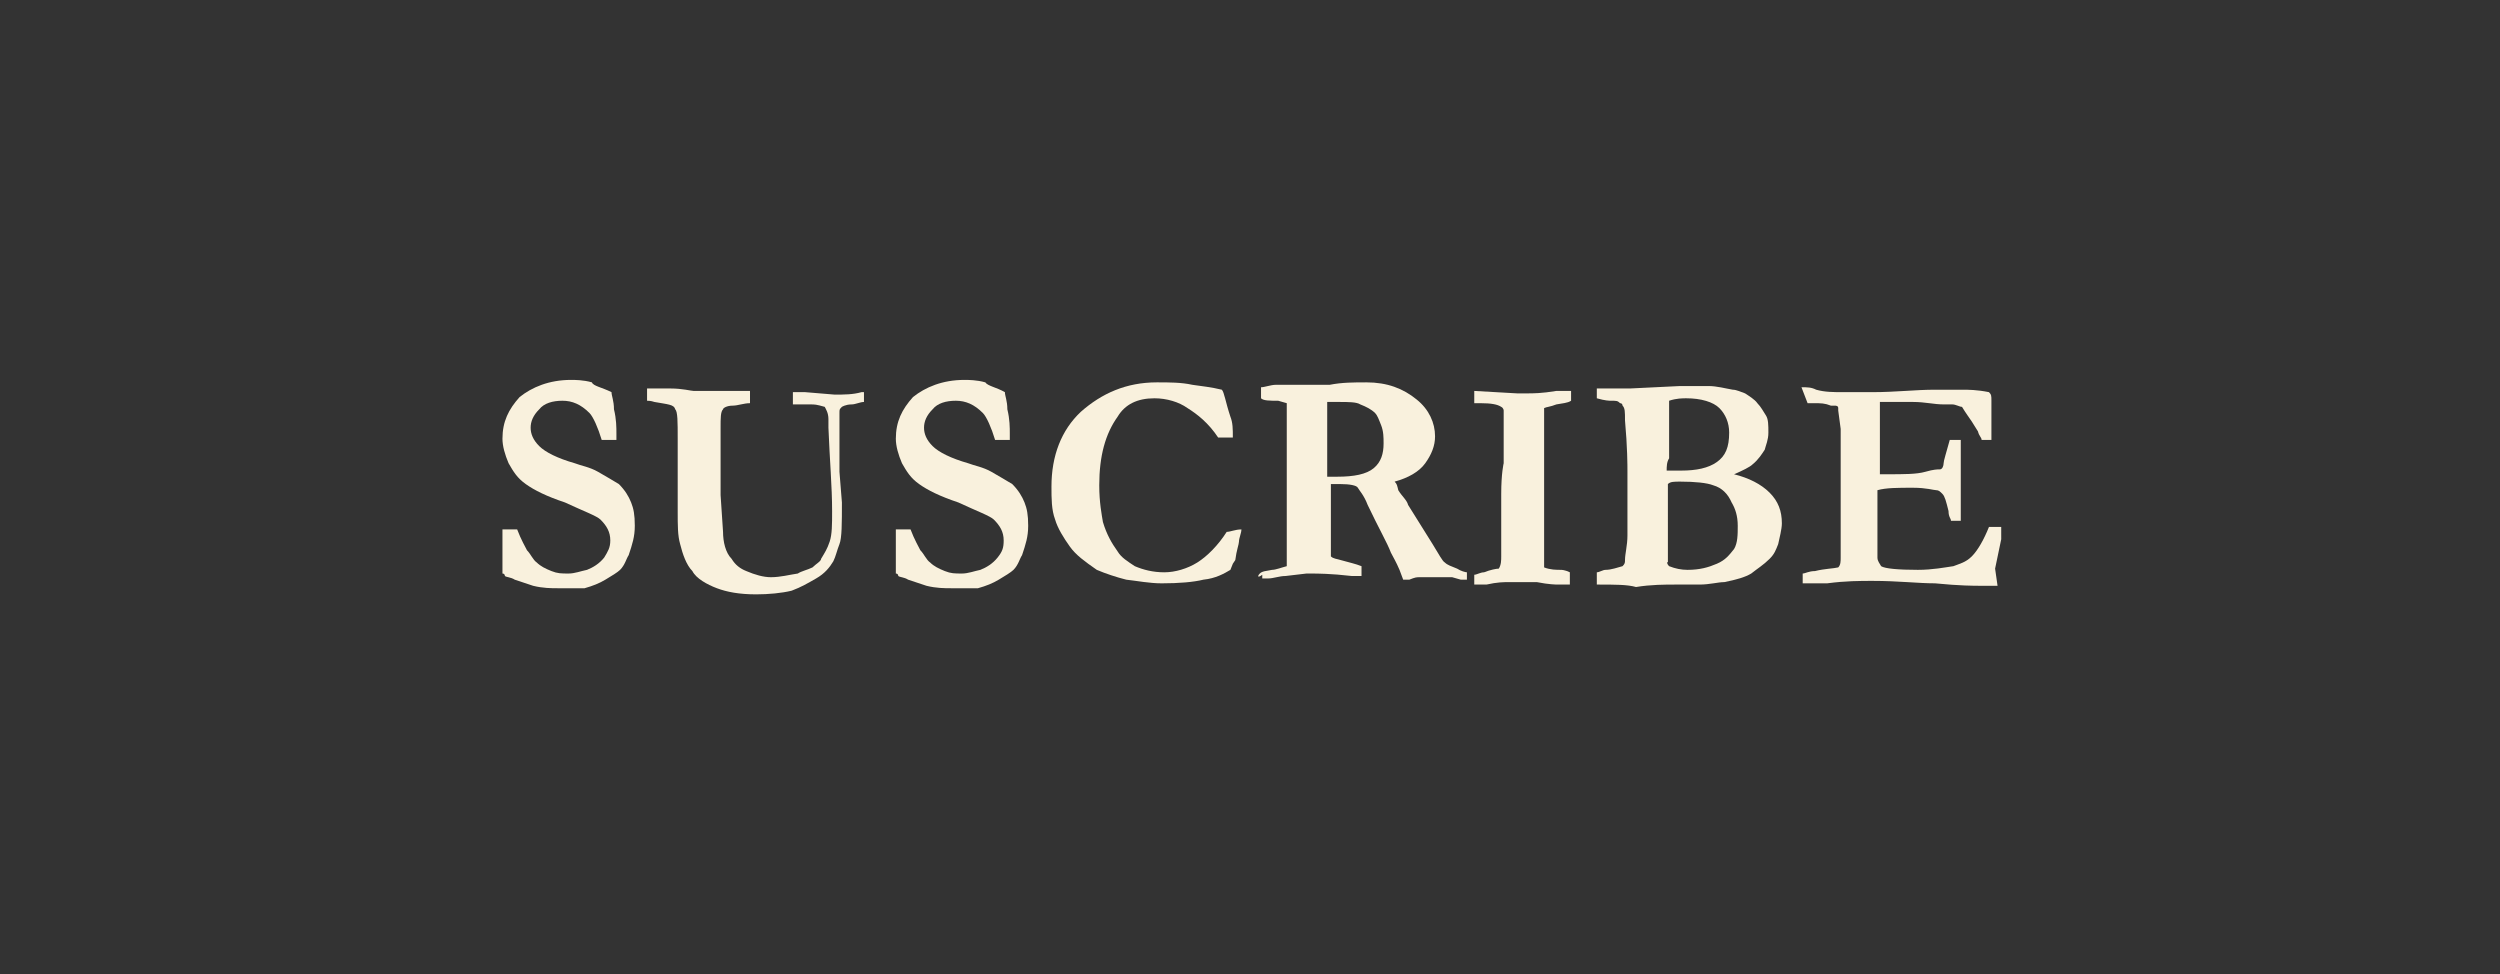 <?xml version="1.0" encoding="utf-8"?>
<!-- Generator: Adobe Illustrator 21.0.0, SVG Export Plug-In . SVG Version: 6.00 Build 0)  -->
<svg version="1.1" id="Layer_1" xmlns="http://www.w3.org/2000/svg" xmlns:xlink="http://www.w3.org/1999/xlink" x="0px" y="0px"
	 viewBox="0 0 204 79.5" style="enable-background:new 0 0 204 79.5;" xml:space="preserve">
<rect x="0" y="0" width="204" height="79.5" fill="#333333" stroke="none"/>
<style type="text/css">
	.st0{fill:#F9F1DD;}
</style>
<g>
	<path class="st0" d="M49.9,32c0,0.3,0.2,0.7,0.2,1.4c0.2,0.8,0.2,1.5,0.2,2c0,0.2,0,0.3,0,0.5h-0.2h-0.8h-0.2c-0.3-1-0.7-1.9-1-2.2
		c-0.7-0.7-1.4-1-2.2-1c-0.8,0-1.5,0.2-1.9,0.7c-0.5,0.5-0.7,1-0.7,1.5c0,0.5,0.2,1,0.7,1.5c0.5,0.5,1.5,1,2.9,1.4
		c0.5,0.2,1.2,0.3,1.9,0.7s1.2,0.7,1.7,1c0.5,0.5,0.8,1,1,1.5c0.2,0.5,0.3,1,0.3,1.9s-0.2,1.5-0.5,2.4c-0.2,0.3-0.3,0.8-0.7,1.2
		c-0.2,0.2-0.7,0.5-1.2,0.8c-0.5,0.3-1,0.5-1.7,0.7C47.2,48,46.4,48,45.5,48c-0.5,0-1.2,0-2-0.2L42,47.3c-0.3-0.2-0.7-0.2-0.8-0.3
		c0,0,0-0.2-0.2-0.2v-0.2c0-0.2,0-0.7,0-1.7c0-0.5,0-0.8,0-1.2v-0.5h1.2c0.3,0.8,0.7,1.5,0.8,1.7c0.3,0.3,0.5,0.8,0.8,1
		c0.3,0.3,0.7,0.5,1.2,0.7c0.5,0.2,0.8,0.2,1.4,0.2c0.5,0,1-0.2,1.5-0.3c0.5-0.2,1-0.5,1.4-1c0.3-0.5,0.5-0.8,0.5-1.4
		c0-0.7-0.3-1.2-0.8-1.7c-0.3-0.3-1.4-0.7-2.9-1.4c-1.5-0.5-2.5-1-3.2-1.5s-1-1-1.4-1.7c-0.3-0.7-0.5-1.4-0.5-2
		c0-1.4,0.5-2.4,1.4-3.4c1-0.8,2.4-1.4,4.2-1.4c0.3,0,1,0,1.7,0.2C48.4,31.5,49.1,31.6,49.9,32z"/>
	<path class="st0" d="M52.8,32.7v-1c0.2,0,0.3,0,0.5,0c0.3,0,0.8,0,1.4,0c1,0,1.7,0.2,1.9,0.2c0.7,0,1.4,0,1.9,0c0.7,0,1.2,0,1.7,0
		c0.5,0,0.8,0,1,0V32v0.7v0.2c-0.5,0-1,0.2-1.4,0.2c-0.5,0-0.8,0.2-0.8,0.3c-0.2,0.2-0.2,0.7-0.2,1.5c0,0.3,0,0.5,0,0.7V36v1.2v1
		v2.2l0.2,3c0,0.8,0.2,1.7,0.7,2.2c0.3,0.5,0.7,0.8,1.2,1c0.7,0.3,1.4,0.5,2,0.5c0.8,0,1.5-0.2,2.2-0.3c0.3-0.2,0.8-0.3,1.2-0.5
		c0.3-0.3,0.7-0.5,0.7-0.7c0.3-0.5,0.5-0.8,0.7-1.4s0.2-1.4,0.2-2.5c0-2-0.2-4.2-0.3-6.8v-0.7c0-0.5-0.2-0.8-0.3-1
		C66.6,33,66.5,33,66.1,33h-1.2h-0.2v-1h1l2.4,0.2c0.8,0,1.5,0,2.2-0.2h0.2c0,0.3,0,0.5,0,0.5c0,0.2,0,0.2,0,0.3
		c-0.3,0-0.7,0.2-1,0.2c-0.5,0-0.8,0.2-0.8,0.2c-0.2,0.2-0.2,0.2-0.2,0.5c0,0.2,0,0.3,0,0.7c0,0.2,0,0.5,0,1c0,0.3,0,0.5,0,0.7
		c0,0.2,0,0.3,0,0.5c0,0.7,0,1.2,0,1.9l0.2,2.5c0,1.7,0,2.9-0.2,3.4s-0.3,1-0.5,1.4c-0.3,0.5-0.7,1-1.4,1.4s-1.2,0.7-2,1
		c-0.8,0.2-1.9,0.3-2.9,0.3c-1.4,0-2.4-0.2-3.2-0.5s-1.7-0.8-2-1.4c-0.5-0.5-0.8-1.4-1-2.2c-0.2-0.7-0.2-1.5-0.2-2.7v-5.9
		c0-1.4,0-2.2-0.2-2.4C55,33,54.5,33,53.4,32.8C53.1,32.7,52.9,32.7,52.8,32.7z"/>
	<path class="st0" d="M82,32c0,0.3,0.2,0.7,0.2,1.4c0.2,0.8,0.2,1.5,0.2,2c0,0.2,0,0.3,0,0.5h-0.2h-0.8h-0.2c-0.3-1-0.7-1.9-1-2.2
		c-0.7-0.7-1.4-1-2.2-1s-1.5,0.2-1.9,0.7c-0.5,0.5-0.7,1-0.7,1.5c0,0.5,0.2,1,0.7,1.5c0.5,0.5,1.5,1,2.9,1.4
		c0.5,0.2,1.2,0.3,1.9,0.7s1.2,0.7,1.7,1c0.5,0.5,0.8,1,1,1.5c0.2,0.5,0.3,1,0.3,1.9s-0.2,1.5-0.5,2.4c-0.2,0.3-0.3,0.8-0.7,1.2
		c-0.2,0.2-0.7,0.5-1.2,0.8c-0.5,0.3-1,0.5-1.7,0.7C79.3,48,78.4,48,77.6,48c-0.5,0-1.2,0-2-0.2l-1.5-0.5c-0.3-0.2-0.7-0.2-0.8-0.3
		c0,0,0-0.2-0.2-0.2v-0.2c0-0.2,0-0.7,0-1.7c0-0.5,0-0.8,0-1.2v-0.5h1.2c0.3,0.8,0.7,1.5,0.8,1.7c0.3,0.3,0.5,0.8,0.8,1
		c0.3,0.3,0.7,0.5,1.2,0.7c0.5,0.2,0.8,0.2,1.4,0.2c0.5,0,1-0.2,1.5-0.3c0.5-0.2,1-0.5,1.4-1s0.5-0.8,0.5-1.4c0-0.7-0.3-1.2-0.8-1.7
		c-0.3-0.3-1.4-0.7-2.9-1.4c-1.5-0.5-2.5-1-3.2-1.5s-1-1-1.4-1.7c-0.3-0.7-0.5-1.4-0.5-2c0-1.4,0.5-2.4,1.4-3.4
		c1-0.8,2.4-1.4,4.2-1.4c0.3,0,1,0,1.7,0.2C80.6,31.5,81.3,31.6,82,32z"/>
	<path class="st0" d="M99.7,31.8c0.2,0.2,0.3,1,0.7,2.2c0.2,0.5,0.2,1,0.2,1.7h-1.2c-0.8-1.2-1.7-1.9-2.5-2.4
		c-0.7-0.5-1.7-0.8-2.7-0.8c-1.4,0-2.4,0.5-3,1.5c-1,1.4-1.5,3.2-1.5,5.6c0,1.4,0.2,2.4,0.3,3c0.3,1,0.7,1.7,1.2,2.4
		c0.3,0.5,0.8,0.8,1.4,1.2c0.7,0.3,1.5,0.5,2.4,0.5s1.9-0.3,2.7-0.8s1.7-1.4,2.4-2.5c0.3,0,0.7-0.2,1.2-0.2c0,0.3-0.2,0.7-0.2,1
		c0,0.2-0.2,0.7-0.3,1.5l-0.2,0.3l-0.2,0.5c-0.5,0.3-1.2,0.7-2.2,0.8c-0.8,0.2-2,0.3-3.4,0.3c-1,0-2-0.2-2.9-0.3
		c-0.8-0.2-1.7-0.5-2.4-0.8c-1-0.7-1.7-1.2-2.2-1.9s-1-1.5-1.2-2.2c-0.3-0.8-0.3-1.7-0.3-2.7c0-2.5,0.8-4.6,2.4-6.1
		c1.7-1.5,3.7-2.4,6.2-2.4c1,0,2,0,2.9,0.2C98,31.5,98.9,31.6,99.7,31.8z"/>
	<path class="st0" d="M102.8,46.8c0.2-0.2,0.5-0.2,1-0.3c0.3,0,0.8-0.2,1.2-0.3c0-0.2,0-0.3,0-0.3c0-0.2,0-0.5,0-1.2v-2.7v-1.5v-1.2
		v-0.7c0-0.8,0-1.7,0-2.5c0-1.7,0-2.9,0-3.2l-0.7-0.2c-0.7,0-1.2,0-1.4-0.2v-0.7v-0.2c0.3,0,0.8-0.2,1.2-0.2c0.2,0,0.5,0,1.2,0
		c0.7,0,0.8,0,1,0h0.7h1.5c1-0.2,2-0.2,3-0.2c1.7,0,3,0.5,4.1,1.4c1,0.8,1.5,1.9,1.5,3c0,0.8-0.3,1.5-0.8,2.2
		c-0.5,0.7-1.4,1.2-2.5,1.5c0.2,0.2,0.2,0.3,0.3,0.7c0.3,0.5,0.7,0.8,0.8,1.2l2,3.2c0.5,0.8,0.8,1.4,1,1.5c0.2,0.2,0.5,0.3,1,0.5
		c0.3,0.2,0.7,0.3,0.8,0.3c0,0.2,0,0.3,0,0.3s0,0.2,0,0.3h-0.3h-0.2l-0.7-0.2h-0.5c-0.3,0-0.5,0-1,0h-1.2c-0.2,0-0.3,0-0.8,0.2
		c-0.2,0-0.3,0-0.5,0l-0.3-0.8c-0.3-0.7-0.5-1-0.7-1.4c-0.3-0.8-1-2-1.9-3.9c-0.3-0.8-0.7-1.2-0.8-1.4s-0.7-0.3-1.4-0.3
		c-0.2,0-0.5,0-0.8,0c0,0.2,0,0.5,0,0.8v2.7v2.4c0.2,0.2,0.5,0.2,0.8,0.3c0.7,0.2,1.2,0.3,1.7,0.5c0,0.3,0,0.7,0,0.8
		c-0.2,0-0.3,0-0.3,0h-0.5c-1.7-0.2-2.9-0.2-3.2-0.2c-0.2,0-0.3,0-0.5,0l-1.7,0.2c-0.5,0-1,0.2-1.4,0.2h-0.5c0-0.2,0-0.3,0-0.3
		C102.6,47.2,102.6,47,102.8,46.8z M108.3,38.9c0.3,0,0.7,0,0.8,0c1.4,0,2.4-0.2,3-0.7s0.8-1.2,0.8-2c0-0.5,0-1-0.2-1.5
		c-0.2-0.5-0.3-0.8-0.5-1c-0.3-0.3-0.7-0.5-1.2-0.7c-0.3-0.2-1-0.2-1.7-0.2c-0.3,0-0.7,0-1,0V33v1.7v1V37c0,0.3,0,0.8,0,1.5v0.3
		H108.3z"/>
	<path class="st0" d="M120.3,47.7v-0.8c0.2,0,0.5-0.2,0.8-0.2c0.5-0.2,1-0.3,1.2-0.3c0.2-0.3,0.2-0.7,0.2-1v-1.5v-2.9v-0.7
		c0-1.7,0.2-2.5,0.2-2.5V36v-0.7V34v-0.5c0,0,0-0.2-0.2-0.3c-0.3-0.2-0.8-0.3-1.7-0.3c-0.2,0-0.3,0-0.5,0v-1l3.5,0.2
		c0.5,0,0.7,0,0.8,0c0.5,0,1.2,0,2.4-0.2c0.7,0,1,0,1.2,0c0,0.2,0,0.3,0,0.3c0,0.2,0,0.3,0,0.5c-0.3,0.2-0.7,0.2-1.2,0.3
		c-0.5,0.2-0.8,0.2-1,0.3c0,0.2,0,0.5,0,0.8s0,0.7,0,0.8c0,1.4,0,2.5,0,3.2v3.2v1.7v2.5v0.5c0,0,0,0.2,0,0.3c0.5,0.2,1,0.2,1.4,0.2
		c0,0,0.3,0,0.7,0.2c0,0.2,0,0.5,0,0.7c0,0.2,0,0.2,0,0.3c-0.2,0-0.2,0-0.2,0c-0.3,0-0.3,0-0.5,0c0,0-0.2,0-0.3,0s-0.7,0-1.7-0.2
		h-2.2c-0.5,0-1,0-1.9,0.2C120.8,47.7,120.5,47.7,120.3,47.7z"/>
	<path class="st0" d="M130.3,47.7v-1c0.2,0,0.5-0.2,0.7-0.2c0.5,0,1-0.2,1.4-0.3c0.2-0.2,0.2-0.3,0.2-0.5c0-0.5,0.2-1.2,0.2-2v-5.2
		c0-0.5,0-2-0.2-4.2c0-0.7,0-1-0.2-1.2c0,0,0-0.2-0.2-0.2c-0.2-0.2-0.3-0.2-0.7-0.2c-0.2,0-0.5,0-1.2-0.2v-0.8h2.7l4.1-0.2h0.5
		c0.2,0,0.2,0,0.3,0c0,0,0.3,0,0.7,0h0.8c0.7,0,1.4,0.2,2,0.3c0.3,0,0.7,0.2,1,0.3c0.3,0.2,0.8,0.5,1,0.8c0.3,0.3,0.5,0.7,0.7,1
		c0.2,0.3,0.2,0.8,0.2,1.4s-0.2,1-0.3,1.4c-0.2,0.3-0.5,0.8-1,1.2c-0.2,0.2-0.8,0.5-1.5,0.8c1.2,0.3,2.2,0.8,2.9,1.5s1,1.5,1,2.5
		c0,0.5-0.2,1.2-0.3,1.7c-0.2,0.5-0.3,0.8-0.7,1.2c-0.5,0.5-1,0.8-1.5,1.2c-0.5,0.3-1.2,0.5-2.2,0.7c-0.5,0-1.2,0.2-2,0.2h-2
		c-0.8,0-2,0-3.2,0.2C132.8,47.7,131.8,47.7,130.3,47.7z M136,38.4c0.3,0,0.7,0,1.2,0c1.2,0,2.2-0.2,2.9-0.7c0.7-0.5,1-1.2,1-2.4
		c0-0.8-0.3-1.5-0.8-2s-1.5-0.8-2.7-0.8c-0.3,0-0.8,0-1.4,0.2c0,0.2,0,0.5,0,0.8c0,0.7,0,1.7,0,2.9v1C136,37.7,136,38.1,136,38.4z
		 M136.2,46.2c0.5,0.2,1,0.3,1.5,0.3c1,0,1.7-0.2,2.4-0.5s1-0.7,1.4-1.2c0.3-0.5,0.3-1.2,0.3-1.9c0-0.8-0.2-1.4-0.5-1.9
		c-0.3-0.7-0.8-1.2-1.5-1.4c-0.5-0.2-1.5-0.3-2.7-0.3c-0.5,0-0.8,0-1,0.2v1.5V43v2.9C136,45.8,136,46,136.2,46.2z"/>
	<path class="st0" d="M147,31.6c0.5,0,0.8,0,1.2,0.2c0.7,0.2,1.4,0.2,2.2,0.2c0.3,0,1,0,2.4,0c1.9,0,3.5-0.2,5.1-0.2h2.2
		c0.5,0,1.2,0,2.2,0.2c0.2,0.2,0.2,0.3,0.2,0.7v2.5v0.5v0.2h-0.5c0,0-0.2,0-0.3,0c0-0.2-0.2-0.3-0.3-0.7l-0.5-0.8
		c-0.2-0.3-0.5-0.7-0.8-1.2c-0.2,0-0.5-0.2-0.8-0.2c0,0-0.3,0-0.7,0c-0.8,0-1.5-0.2-2.5-0.2s-1.9,0-2.7,0c0,0.2,0,1,0,2.4v2v1.5
		c0.2,0,0.3,0,0.5,0c1.5,0,2.5,0,3.2-0.2s1-0.2,1.2-0.2c0.2,0,0.3-0.3,0.3-0.5c0-0.2,0.2-0.8,0.5-1.9h0.2h0.7c0,0.7,0,1.4,0,1.7
		c0,0.8,0,1.4,0,1.7c0,0.2,0,0.5,0,0.5c0,0.2,0,0.5,0,1s0,0.8,0,1v0.7h-0.8c0-0.2-0.2-0.3-0.2-0.8c-0.2-0.8-0.3-1.2-0.5-1.4
		c-0.2-0.2-0.3-0.3-0.5-0.3c-0.2,0-0.8-0.2-1.9-0.2c-1.2,0-2.2,0-2.9,0.2c0,0.2,0,0.3,0,0.3c0,1,0,1.9,0,2.5v2.7
		c0,0.3,0.2,0.5,0.3,0.7c0.3,0.2,1.4,0.3,3,0.3c1.2,0,2.2-0.2,2.9-0.3c0.5-0.2,1-0.3,1.5-0.8c0.5-0.5,1-1.4,1.4-2.4
		c0.3,0,0.5,0,0.7,0c0.2,0,0.2,0,0.3,0c0,0.2,0,0.3,0,0.5V44l-0.5,2.4l0.2,1.4c-0.5,0-1,0-1.4,0c-0.5,0-1.7,0-3.7-0.2
		c-1.4,0-3-0.2-5.1-0.2c-1,0-2.2,0-3.7,0.2h-0.5h-1.5v-0.8c0.2,0,0.5-0.2,1-0.2c0.8-0.2,1.5-0.2,1.9-0.3c0.2-0.2,0.2-0.5,0.2-0.8
		c0-0.2,0-0.3,0-0.7v-0.3v-4.7v-1.4v-2v-1.4l-0.2-1.5v-0.2c0-0.2-0.2-0.2-0.3-0.2c-0.2,0-0.2,0-0.3,0c-0.5-0.2-0.8-0.2-1.4-0.2
		c-0.2,0-0.3,0-0.5,0L147,31.6z"/>
</g>
</svg>
